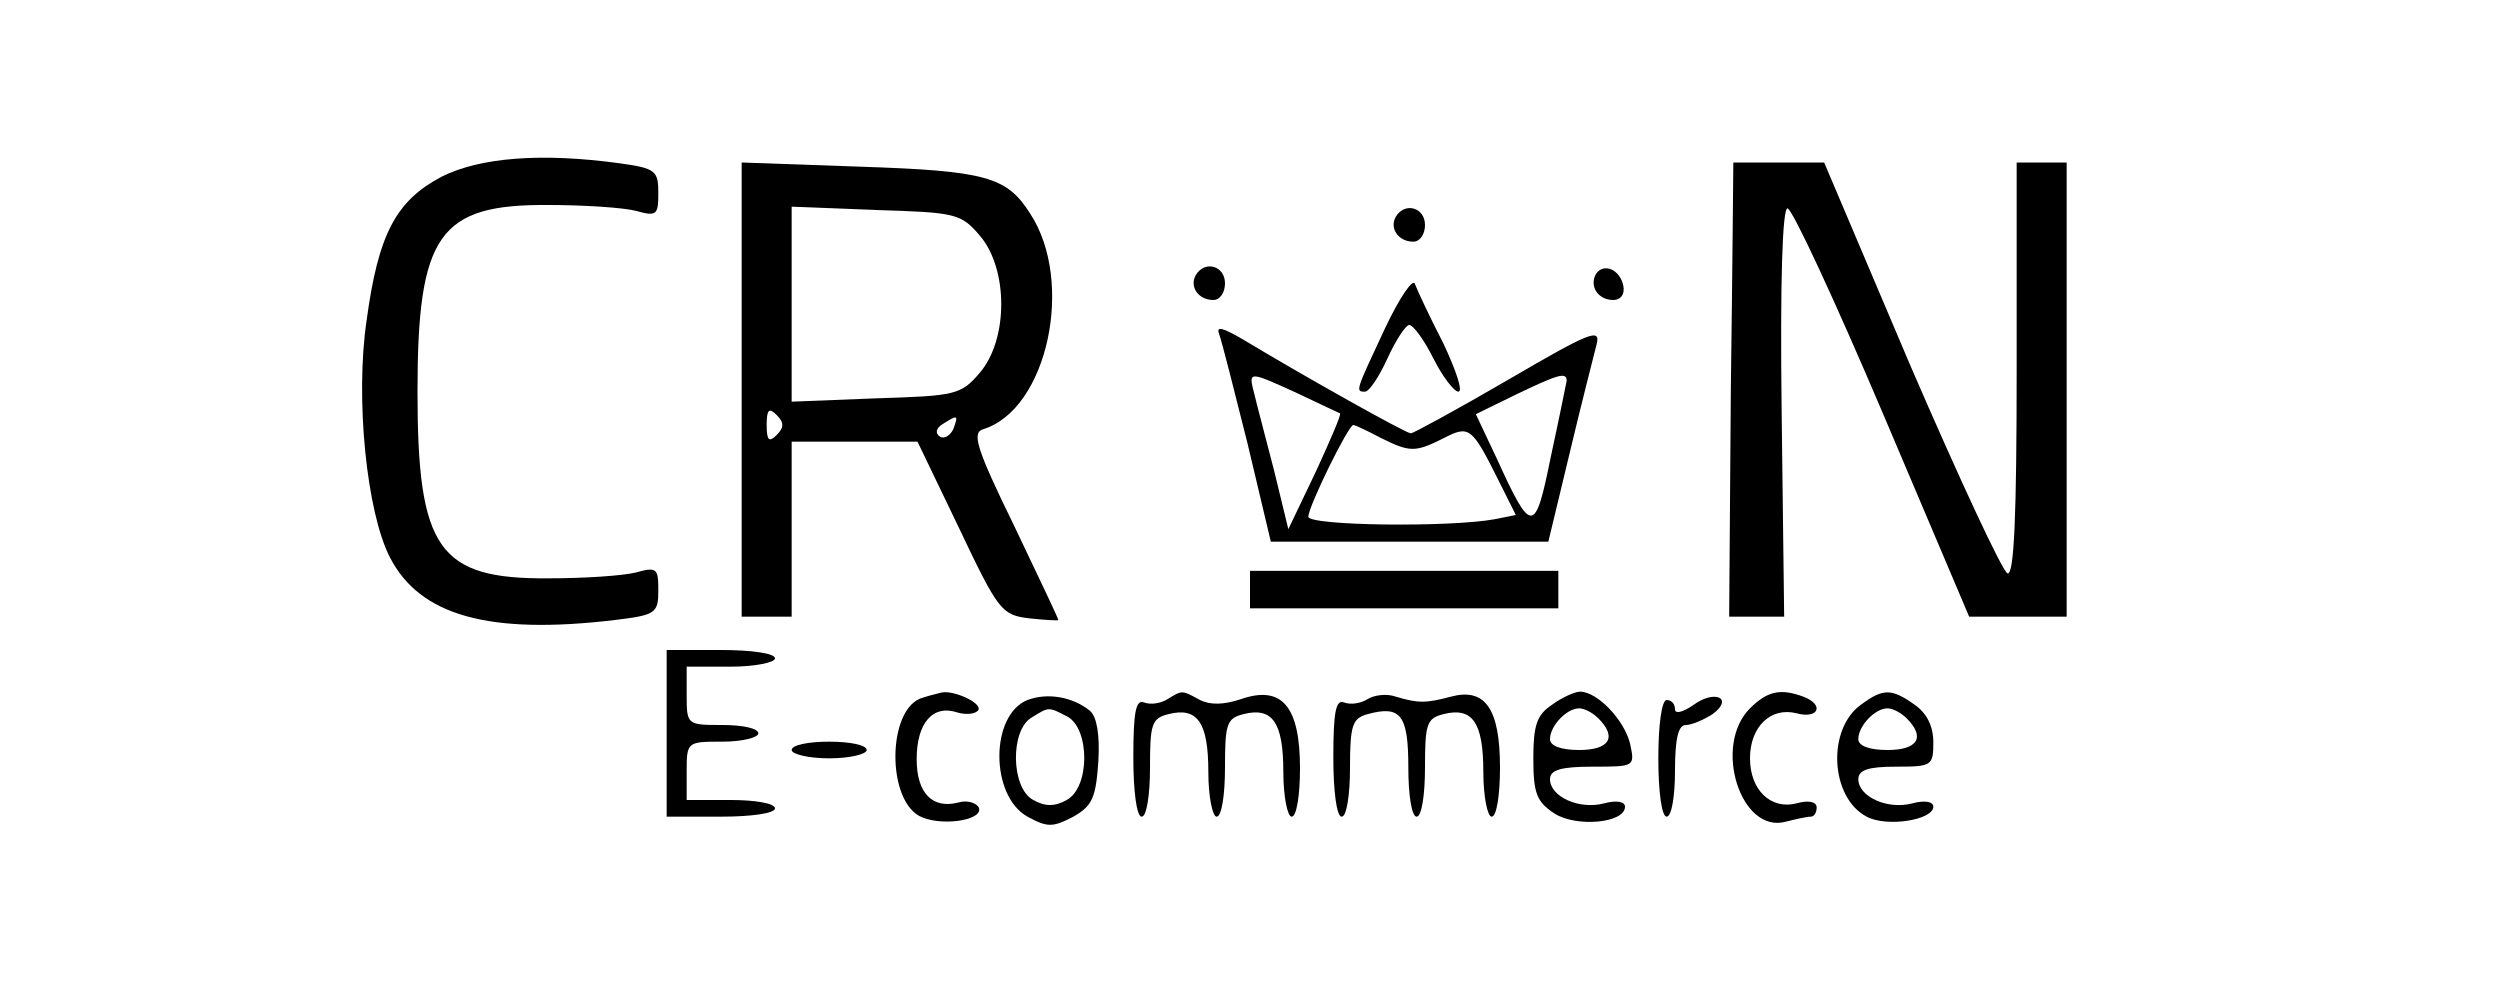 <?xml version="1.0" standalone="no"?>
<!DOCTYPE svg PUBLIC "-//W3C//DTD SVG 20010904//EN"
 "http://www.w3.org/TR/2001/REC-SVG-20010904/DTD/svg10.dtd">
<svg version="1.0" xmlns="http://www.w3.org/2000/svg"
 width="300pt" height="121pt" viewBox="0 0 300 121"
 preserveAspectRatio="xMidYMid meet">
<g transform="translate(0,121) scale(0.1,-0.1)"
fill="#000000" stroke="none">
<path d="M530 998 c-55 -29 -76 -69 -90 -172 -14 -94 0 -231 28 -285 36 -70
119 -93 270 -75 49 6 52 8 52 36 0 26 -2 28 -27 21 -16 -4 -63 -7 -105 -7
-132 -1 -157 35 -157 224 0 189 26 225 157 224 42 0 89 -3 105 -7 25 -7 27 -5
27 21 0 27 -3 30 -46 36 -95 13 -168 7 -214 -16z"/>
<path d="M890 743 l0 -273 30 0 30 0 0 105 0 105 76 0 75 0 50 -104 c47 -99
51 -104 84 -108 19 -2 35 -3 35 -2 0 2 -24 52 -53 113 -46 94 -51 112 -37 116
77 24 110 177 56 259 -28 44 -53 51 -204 56 l-142 5 0 -272z m286 184 c34 -40
34 -124 0 -164 -23 -27 -29 -28 -125 -31 l-101 -4 0 117 0 117 101 -4 c96 -3
102 -4 125 -31z m-244 -239 c-9 -9 -12 -7 -12 12 0 19 3 21 12 12 9 -9 9 -15
0 -24z m212 7 c-4 -8 -11 -12 -16 -9 -6 4 -5 10 3 15 19 12 19 11 13 -6z"/>
<path d="M2080 1015 c0 0 -1 -123 -3 -273 l-2 -272 33 0 33 0 -3 245 c-2 159
1 245 7 245 6 -1 57 -111 114 -245 l104 -245 59 0 58 0 0 273 0 272 -30 0 -30
0 0 -248 c0 -175 -3 -248 -11 -245 -6 2 -58 114 -116 248 l-104 245 -55 0
c-30 0 -54 0 -54 0z"/>
<path d="M1675 950 c-8 -14 3 -30 21 -30 8 0 14 9 14 20 0 21 -24 28 -35 10z"/>
<path d="M1435 880 c-8 -14 3 -30 21 -30 8 0 14 9 14 20 0 21 -24 28 -35 10z"/>
<path d="M1915 881 c-8 -15 3 -31 21 -31 9 0 14 7 12 17 -4 20 -24 28 -33 14z"/>
<path d="M1662 816 c-35 -75 -36 -76 -24 -76 5 0 17 18 27 40 10 22 22 40 26
40 5 0 18 -18 29 -40 11 -22 25 -40 30 -40 6 0 -3 26 -18 58 -16 31 -31 63
-34 71 -2 8 -18 -15 -36 -53z"/>
<path d="M1463 809 c3 -8 18 -67 34 -131 l28 -118 167 0 166 0 26 108 c14 59
29 117 32 129 5 20 -9 14 -105 -42 -62 -36 -115 -65 -118 -65 -6 0 -129 69
-202 113 -24 14 -32 16 -28 6z m94 -71 c27 -13 49 -23 51 -24 2 -1 -12 -33
-29 -70 l-33 -69 -17 70 c-10 39 -21 80 -24 93 -7 27 -7 27 52 0z m323 15 c-1
-5 -9 -45 -19 -91 -19 -94 -23 -94 -65 -2 l-25 53 47 23 c52 25 62 28 62 17z
m-224 -68 c36 -18 42 -18 76 -1 31 16 34 14 66 -50 l21 -42 -25 -5 c-54 -10
-224 -8 -224 3 0 12 48 110 54 110 2 0 17 -7 32 -15z"/>
<path d="M1500 503 l0 -23 185 0 185 0 0 23 0 22 -185 0 -185 0 0 -22z"/>
<path d="M800 330 l0 -100 65 0 c37 0 65 4 65 10 0 6 -24 10 -53 10 l-53 0 0
35 c0 35 1 35 43 35 24 0 43 5 43 10 0 6 -19 10 -43 10 -42 0 -43 0 -43 35 l0
35 53 0 c29 0 53 5 53 10 0 6 -28 10 -65 10 l-65 0 0 -100z"/>
<path d="M1108 373 c-44 -11 -45 -127 -1 -144 28 -11 76 -2 67 13 -4 5 -14 8
-24 5 -31 -8 -50 11 -50 52 0 43 19 66 49 56 10 -3 22 -2 25 3 5 8 -29 24 -44
21 -3 -1 -13 -3 -22 -6z"/>
<path d="M1233 370 c-45 -18 -45 -115 0 -140 24 -13 30 -13 55 0 23 13 27 23
30 66 2 33 -2 54 -10 61 -21 17 -51 22 -75 13z m48 -20 c27 -15 27 -85 -1
-100 -14 -8 -26 -8 -40 0 -27 14 -28 84 -2 99 21 13 20 13 43 1z"/>
<path d="M1401 371 c-8 -5 -20 -7 -28 -4 -10 4 -13 -11 -13 -66 0 -41 4 -71
10 -71 6 0 10 26 10 59 0 52 2 59 22 64 35 9 48 -10 48 -69 0 -30 5 -54 10
-54 6 0 10 26 10 59 0 52 2 59 22 64 35 9 48 -10 48 -69 0 -30 5 -54 10 -54 6
0 10 26 10 58 0 75 -22 100 -71 83 -21 -7 -37 -7 -49 -1 -22 12 -21 12 -39 1z"/>
<path d="M1641 371 c-8 -5 -20 -7 -28 -4 -10 4 -13 -11 -13 -66 0 -41 4 -71
10 -71 6 0 10 26 10 59 0 51 3 59 21 64 40 11 49 -1 49 -64 0 -33 4 -59 10
-59 6 0 10 26 10 59 0 52 2 59 22 64 35 9 48 -10 48 -69 0 -30 5 -54 10 -54 6
0 10 26 10 59 0 71 -18 96 -59 85 -30 -8 -39 -8 -66 0 -11 4 -26 2 -34 -3z"/>
<path d="M1862 364 c-18 -12 -22 -25 -22 -64 0 -42 4 -52 25 -66 26 -17 85
-12 85 8 0 6 -10 8 -25 4 -30 -8 -65 8 -65 29 0 11 13 15 51 15 51 0 51 0 45
28 -7 28 -39 62 -60 62 -6 0 -22 -7 -34 -16z m56 -16 c23 -23 13 -38 -23 -38
-22 0 -35 5 -35 13 0 16 20 37 35 37 6 0 16 -5 23 -12z"/>
<path d="M2032 364 c-13 -9 -22 -11 -22 -5 0 6 -4 11 -10 11 -6 0 -10 -30 -10
-70 0 -40 4 -70 10 -70 6 0 10 25 10 55 0 39 4 55 13 55 7 0 21 6 32 13 26 19
3 30 -23 11z"/>
<path d="M2100 360 c-45 -45 -11 -151 43 -136 12 3 25 6 30 6 4 0 7 5 7 11 0
7 -10 9 -24 5 -31 -8 -56 16 -56 54 0 38 25 62 56 54 26 -7 34 10 8 20 -27 10
-43 7 -64 -14z"/>
<path d="M2234 365 c-42 -29 -38 -112 6 -135 24 -13 80 -4 80 12 0 6 -10 8
-25 4 -30 -8 -65 8 -65 29 0 11 12 15 45 15 43 0 45 1 45 29 0 20 -8 35 -22
45 -28 20 -38 20 -64 1z m54 -17 c23 -23 13 -38 -23 -38 -22 0 -35 5 -35 13 0
16 20 37 35 37 6 0 16 -5 23 -12z"/>
<path d="M950 310 c0 -5 20 -10 45 -10 25 0 45 5 45 10 0 6 -20 10 -45 10 -25
0 -45 -4 -45 -10z"/>
</g>
</svg>
